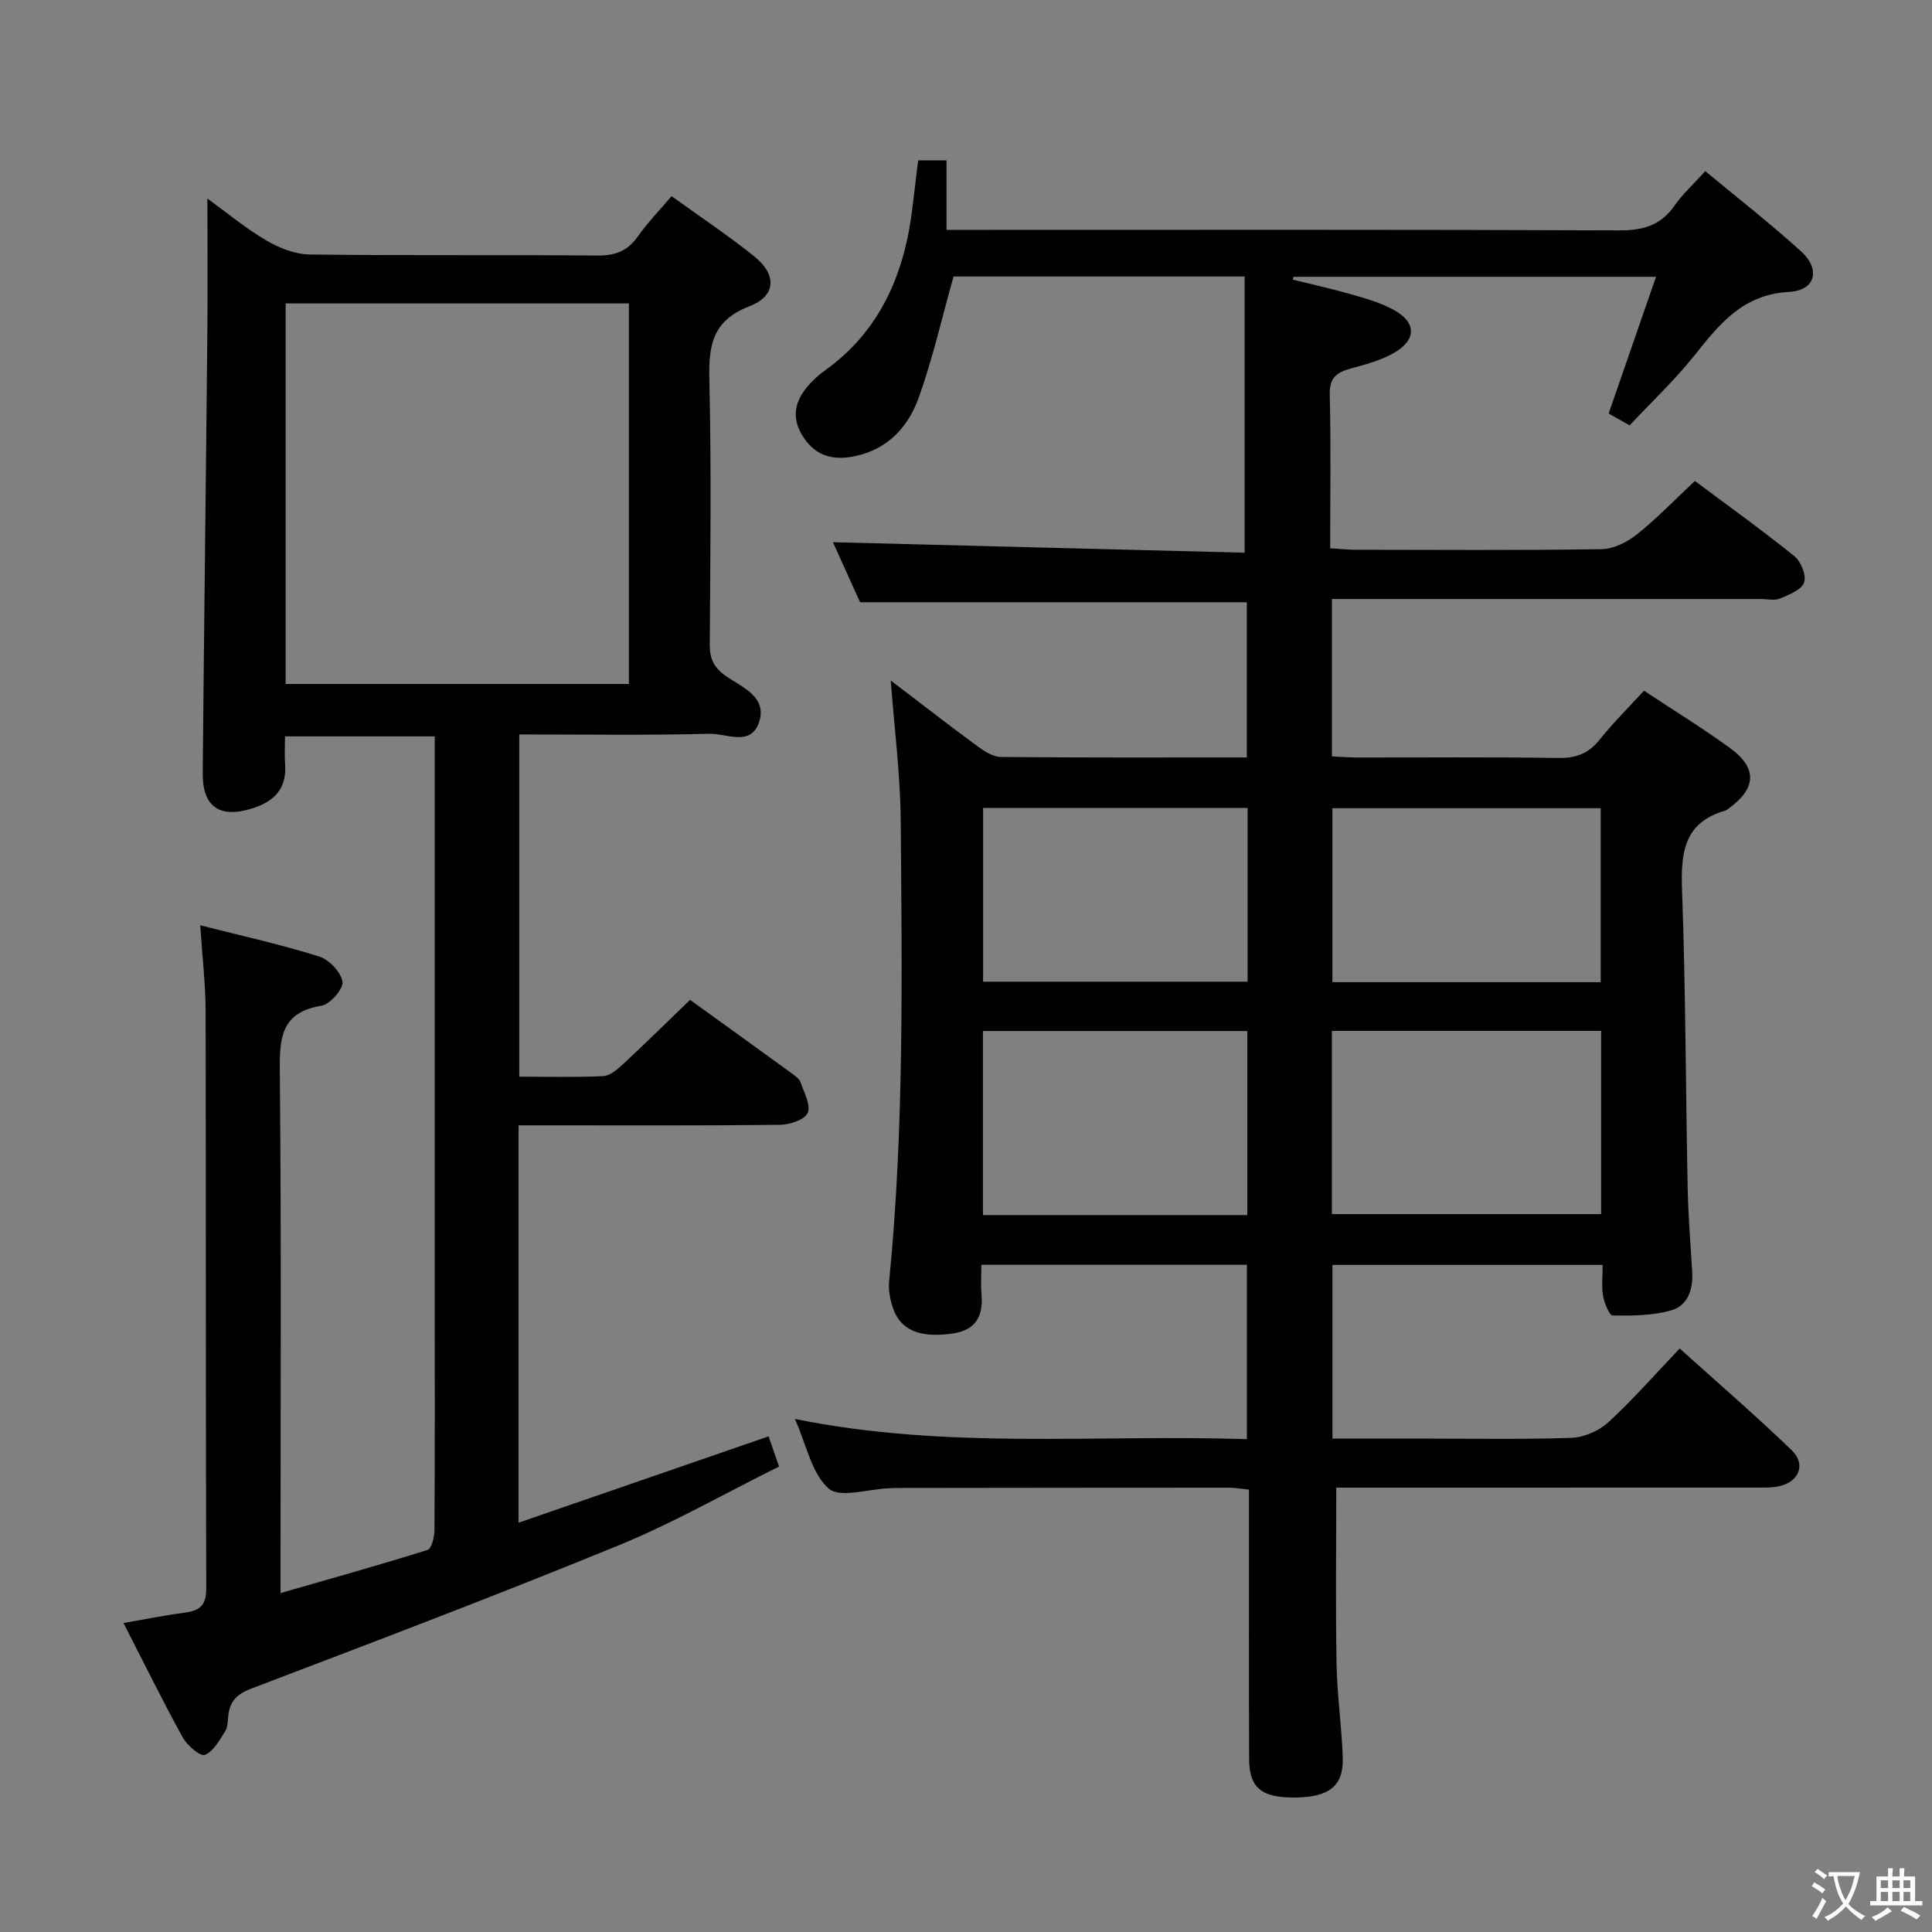 <svg enable-background="new 0 0 400 400" viewBox="0 0 400 400" xmlns="http://www.w3.org/2000/svg"><rect x="0" y="0" width="400" height="400" fill="#808080" stroke="none"/><path d="m377.9 391.2c-.2.3-.4.5-.6.8-.7-.6-1.4-1-2.2-1.5.2-.3.4-.5.5-.8.6.4 1.4.8 2.3 1.5zm-1.8 6.1c-.2-.2-.5-.4-.9-.6.4-.6.8-1.2 1.2-1.9s.7-1.3.9-1.9c.3.3.5.5.8.7-.7 1.3-1.4 2.6-2 3.7zm2.2-9c-.3.3-.5.5-.6.8-.6-.6-1.3-1.1-2-1.5.3-.3.5-.5.6-.7.6.5 1.3.9 2 1.4zm.3.2v-.9h2 4.5c-.3 1.3-.6 2.5-1 3.6s-.9 2.1-1.4 3c.4.5 1 1 1.6 1.4s1.2.8 1.9 1.1c-.3.2-.5.4-.8.8-.4-.3-1-.7-1.6-1.2s-1.2-1.1-1.6-1.6c-.5.6-1.1 1.1-1.7 1.6s-1.4.9-2.1 1.4c-.1-.3-.3-.5-.7-.8.6-.2 1.2-.5 1.9-1s1.4-1.1 2-1.8c-.5-.8-.9-1.6-1.2-2.5s-.6-2-.8-3.2c-.4.1-.7.1-1 .1zm2.5 2.7c.3 1 .7 1.7 1 2.2.3-.5.6-1.1 1-2s.6-1.9.9-3h-3.2-.4c.1.9.3 1.8.7 2.8z" fill="#fbfcfa"/><path d="m396.5 388.5v1.5 3.6h1.5v.9c-.4 0-1 0-1.7 0h-7.9c-.5 0-.9 0-1.2 0v-.9h1.3v-3.5c0-.7 0-1.2 0-1.6h2.4c0-.8 0-1.4 0-1.7h1c0 .3-.1.8-.1 1.7h1.5c0-.8 0-1.4 0-1.7h1c0 .3-.1.9-.1 1.7zm-8.2 9.2c-.2-.3-.5-.5-.8-.8.8-.3 1.4-.6 1.9-.9s1-.7 1.4-1.1c.3.3.6.5.9.8-1.6 1-2.8 1.6-3.4 2zm2.6-6.8v-1.6h-1.5v1.6zm0 2.7v-1.9h-1.5v1.9zm2.4-2.7v-1.6h-1.5v1.6zm0 2.7v-1.9h-1.5v1.9zm.2 2 .7-.8c.4.2.9.5 1.6.8s1.3.7 1.8 1c-.3.3-.5.5-.8.8-.4-.3-1.5-1-3.3-1.8zm2-4.7v-1.6h-1.4v1.6zm0 2.7v-1.9h-1.4v1.9z" fill="#fbfcfa"/><g fill="#010100"><path d="m164.58 293.78c31.6 6.41 62.44 3.16 93.58 4.18 0-12.16 0-23.9 0-36.1-18.1 0-36.29 0-54.98 0 0 2.16-.14 4.13.03 6.08.4 4.49-1.14 7.44-5.91 8.14-6.85 1-10.91-.66-12.46-5.38-.56-1.7-.93-3.61-.76-5.36 3.14-31.7 2.65-63.51 2.41-95.29-.07-9.56-1.32-19.11-2.07-29.16 6.13 4.67 12.01 9.24 18.01 13.65 1.4 1.03 3.18 2.16 4.8 2.18 16.82.16 33.64.1 50.91.1 0-10.98 0-21.67 0-32.13-26.57 0-52.99 0-80.07 0-1.76-3.9-3.86-8.54-5.62-12.43 28.39.72 56.87 1.45 85.23 2.17 0-19.69 0-38.36 0-57.18-20.87 0-40.82 0-60.26 0-2.4 8.55-4.3 16.94-7.17 24.98-2.18 6.09-6.33 10.78-13.32 12.23-4.92 1.03-8.55-.36-10.99-4.59-2.36-4.09-.97-7.66 2.09-10.78.81-.83 1.69-1.62 2.63-2.29 11.71-8.34 16.67-20.29 18.28-34.04.36-3.11.75-6.22 1.15-9.56h5.88v14.39h6.72c44.16 0 88.32-.08 132.48.11 4.9.02 8.61-.96 11.49-5.08 1.69-2.43 3.94-4.47 6.4-7.19 6.69 5.56 13.49 10.85 19.85 16.63 4.06 3.7 2.97 8.08-2.45 8.37-9.63.51-14.47 6.66-19.69 13.22-4.03 5.05-8.79 9.52-13.37 14.41-1.66-.93-3.06-1.71-4.35-2.44 3.26-9.41 6.44-18.58 9.81-28.31-25.79 0-50.42 0-75.04 0-.06.19-.12.38-.18.58 4.01 1 8.06 1.88 12.03 3.02 3.02.87 6.13 1.74 8.86 3.23 4.78 2.61 4.79 6.26-.02 8.98-2.69 1.52-5.82 2.35-8.84 3.17-2.88.78-4.44 1.88-4.36 5.35.26 10.46.09 20.94.09 31.87 2.02.12 3.6.31 5.19.31 17 .02 34 .14 50.99-.12 2.47-.04 5.29-1.44 7.3-3.04 4.14-3.3 7.84-7.16 12.03-11.08 6.61 4.94 13.75 10.05 20.59 15.56 1.37 1.1 2.54 4.02 2.02 5.46-.55 1.53-3.12 2.53-4.99 3.32-1.14.48-2.63.1-3.96.1-27.66 0-55.33 0-82.99 0-1.82 0-3.64 0-5.82 0v32.58c1.82.08 3.57.23 5.32.23 13.83.02 27.66-.12 41.49.1 3.67.06 6.29-.88 8.59-3.76 2.79-3.5 6-6.66 9.21-10.17 6.04 4 12.11 7.73 17.86 11.91 5.62 4.08 5.4 8.29-.19 12.37-.27.2-.53.45-.84.54-8.64 2.49-9.23 8.84-8.95 16.57.75 20.46.75 40.94 1.16 61.41.12 5.81.57 11.62.94 17.43.23 3.68-.85 7.1-4.42 8.09-3.83 1.07-8.01 1.1-12.03 1.04-.71-.01-1.73-2.56-2-4.05-.35-1.92-.09-3.96-.09-6.42-18.68 0-37.06 0-55.94 0v35.95h17.47c10.67 0 21.34.21 31.99-.15 2.63-.09 5.73-1.45 7.68-3.25 5.02-4.6 9.52-9.76 14.75-15.25 7.83 7.06 15.72 13.85 23.2 21.07 2.99 2.89 1.53 6.5-2.54 7.43-1.59.37-3.31.3-4.96.3-27.3.01-54.63.01-81.96.01-1.81 0-3.63 0-4.84 0 0 12.44-.16 24.52.06 36.6.12 6.47 1.09 12.91 1.28 19.38.17 5.83-2.87 8.13-9.93 8.18-6.87.05-9.43-1.99-9.45-7.97-.07-16.66-.03-33.33-.03-49.99 0-1.81 0-3.62 0-5.79-1.59-.16-2.84-.4-4.09-.4-22.83 0-45.66.03-68.49.06-.67 0-1.33.03-2 .06-4.27.16-10.12 2.1-12.45.05-3.51-3.08-4.56-8.96-6.98-14.4zm111.17-80.34v37.93h55.75c0-12.86 0-25.27 0-37.93-18.7 0-37.07 0-55.75 0zm-17.51 38.13c0-12.85 0-25.39 0-38.11-18.39 0-36.43 0-54.73 0v38.11zm73.17-48.22c0-12.4 0-24.26 0-36.02-18.8 0-37.18 0-55.55 0v36.02zm-73.11-36.08c-18.46 0-36.53 0-54.76 0v35.98h54.76c0-12.07 0-23.8 0-35.98z"/><path d="m41.46 191.57c8.64 2.2 16.72 3.98 24.59 6.45 2.07.65 4.54 3.23 4.86 5.23.23 1.46-2.56 4.68-4.35 4.97-8.29 1.36-8.7 6.54-8.63 13.49.33 33.82.15 67.65.15 101.48v6.64c10.59-3.05 20.56-5.83 30.43-8.93.85-.27 1.43-2.68 1.44-4.1.1-15.5.06-30.99.06-46.49 0-37.33 0-74.65 0-111.98 0-1.83 0-3.65 0-5.87-10.26 0-20.31 0-31 0 0 1.91-.12 3.85.02 5.77.36 4.99-2.18 7.67-6.7 9.11-6.79 2.17-10.43-.23-10.36-7.3.28-30.47.67-60.94.96-91.41.09-9.07.01-18.15.01-27.53 3.86 2.8 7.8 6.09 12.16 8.66 2.68 1.58 6 2.89 9.05 2.93 19.83.26 39.66.03 59.49.22 3.71.04 6.28-.92 8.42-3.96 1.99-2.83 4.44-5.34 6.98-8.34 5.84 4.22 11.63 8.07 17.04 12.4 4.79 3.82 4.7 8.23-.94 10.41-7.89 3.05-8.44 8.4-8.27 15.54.42 18.15.2 36.32.08 54.49-.02 2.98.87 4.79 3.37 6.54 3.36 2.34 8.71 4.31 6.77 9.71-1.75 4.87-6.75 2.13-10.18 2.22-12.98.34-25.98.14-39.4.14v70.85c5.83 0 11.61.16 17.38-.11 1.39-.07 2.9-1.36 4.04-2.42 4.63-4.3 9.13-8.73 13.95-13.37 6.91 4.99 14.05 10.13 21.16 15.3.66.48 1.47 1.07 1.71 1.78.72 2.1 2.16 4.71 1.47 6.32-.61 1.42-3.71 2.45-5.72 2.47-16.16.19-32.33.11-48.49.11-1.79 0-3.58 0-5.65 0v82.27c17.35-5.99 34.35-11.86 51.77-17.88.57 1.65 1.25 3.62 2.16 6.25-11.12 5.52-21.83 11.65-33.14 16.29-25.18 10.32-50.62 19.98-76.06 29.66-2.95 1.12-4.41 2.52-4.8 5.42-.16 1.15-.08 2.49-.65 3.4-1.18 1.86-2.44 4.21-4.23 4.93-.94.38-3.67-1.96-4.59-3.63-4.16-7.56-7.97-15.31-12.25-23.67 4.51-.78 8.5-1.6 12.52-2.12 3.05-.39 4.62-1.35 4.61-4.94-.13-39.99-.04-79.98-.13-119.98-.04-5.45-.69-10.91-1.11-17.42zm17.68-49.96h71.07c0-26.38 0-52.54 0-78.79-23.91 0-47.42 0-71.07 0z"/></g></svg>